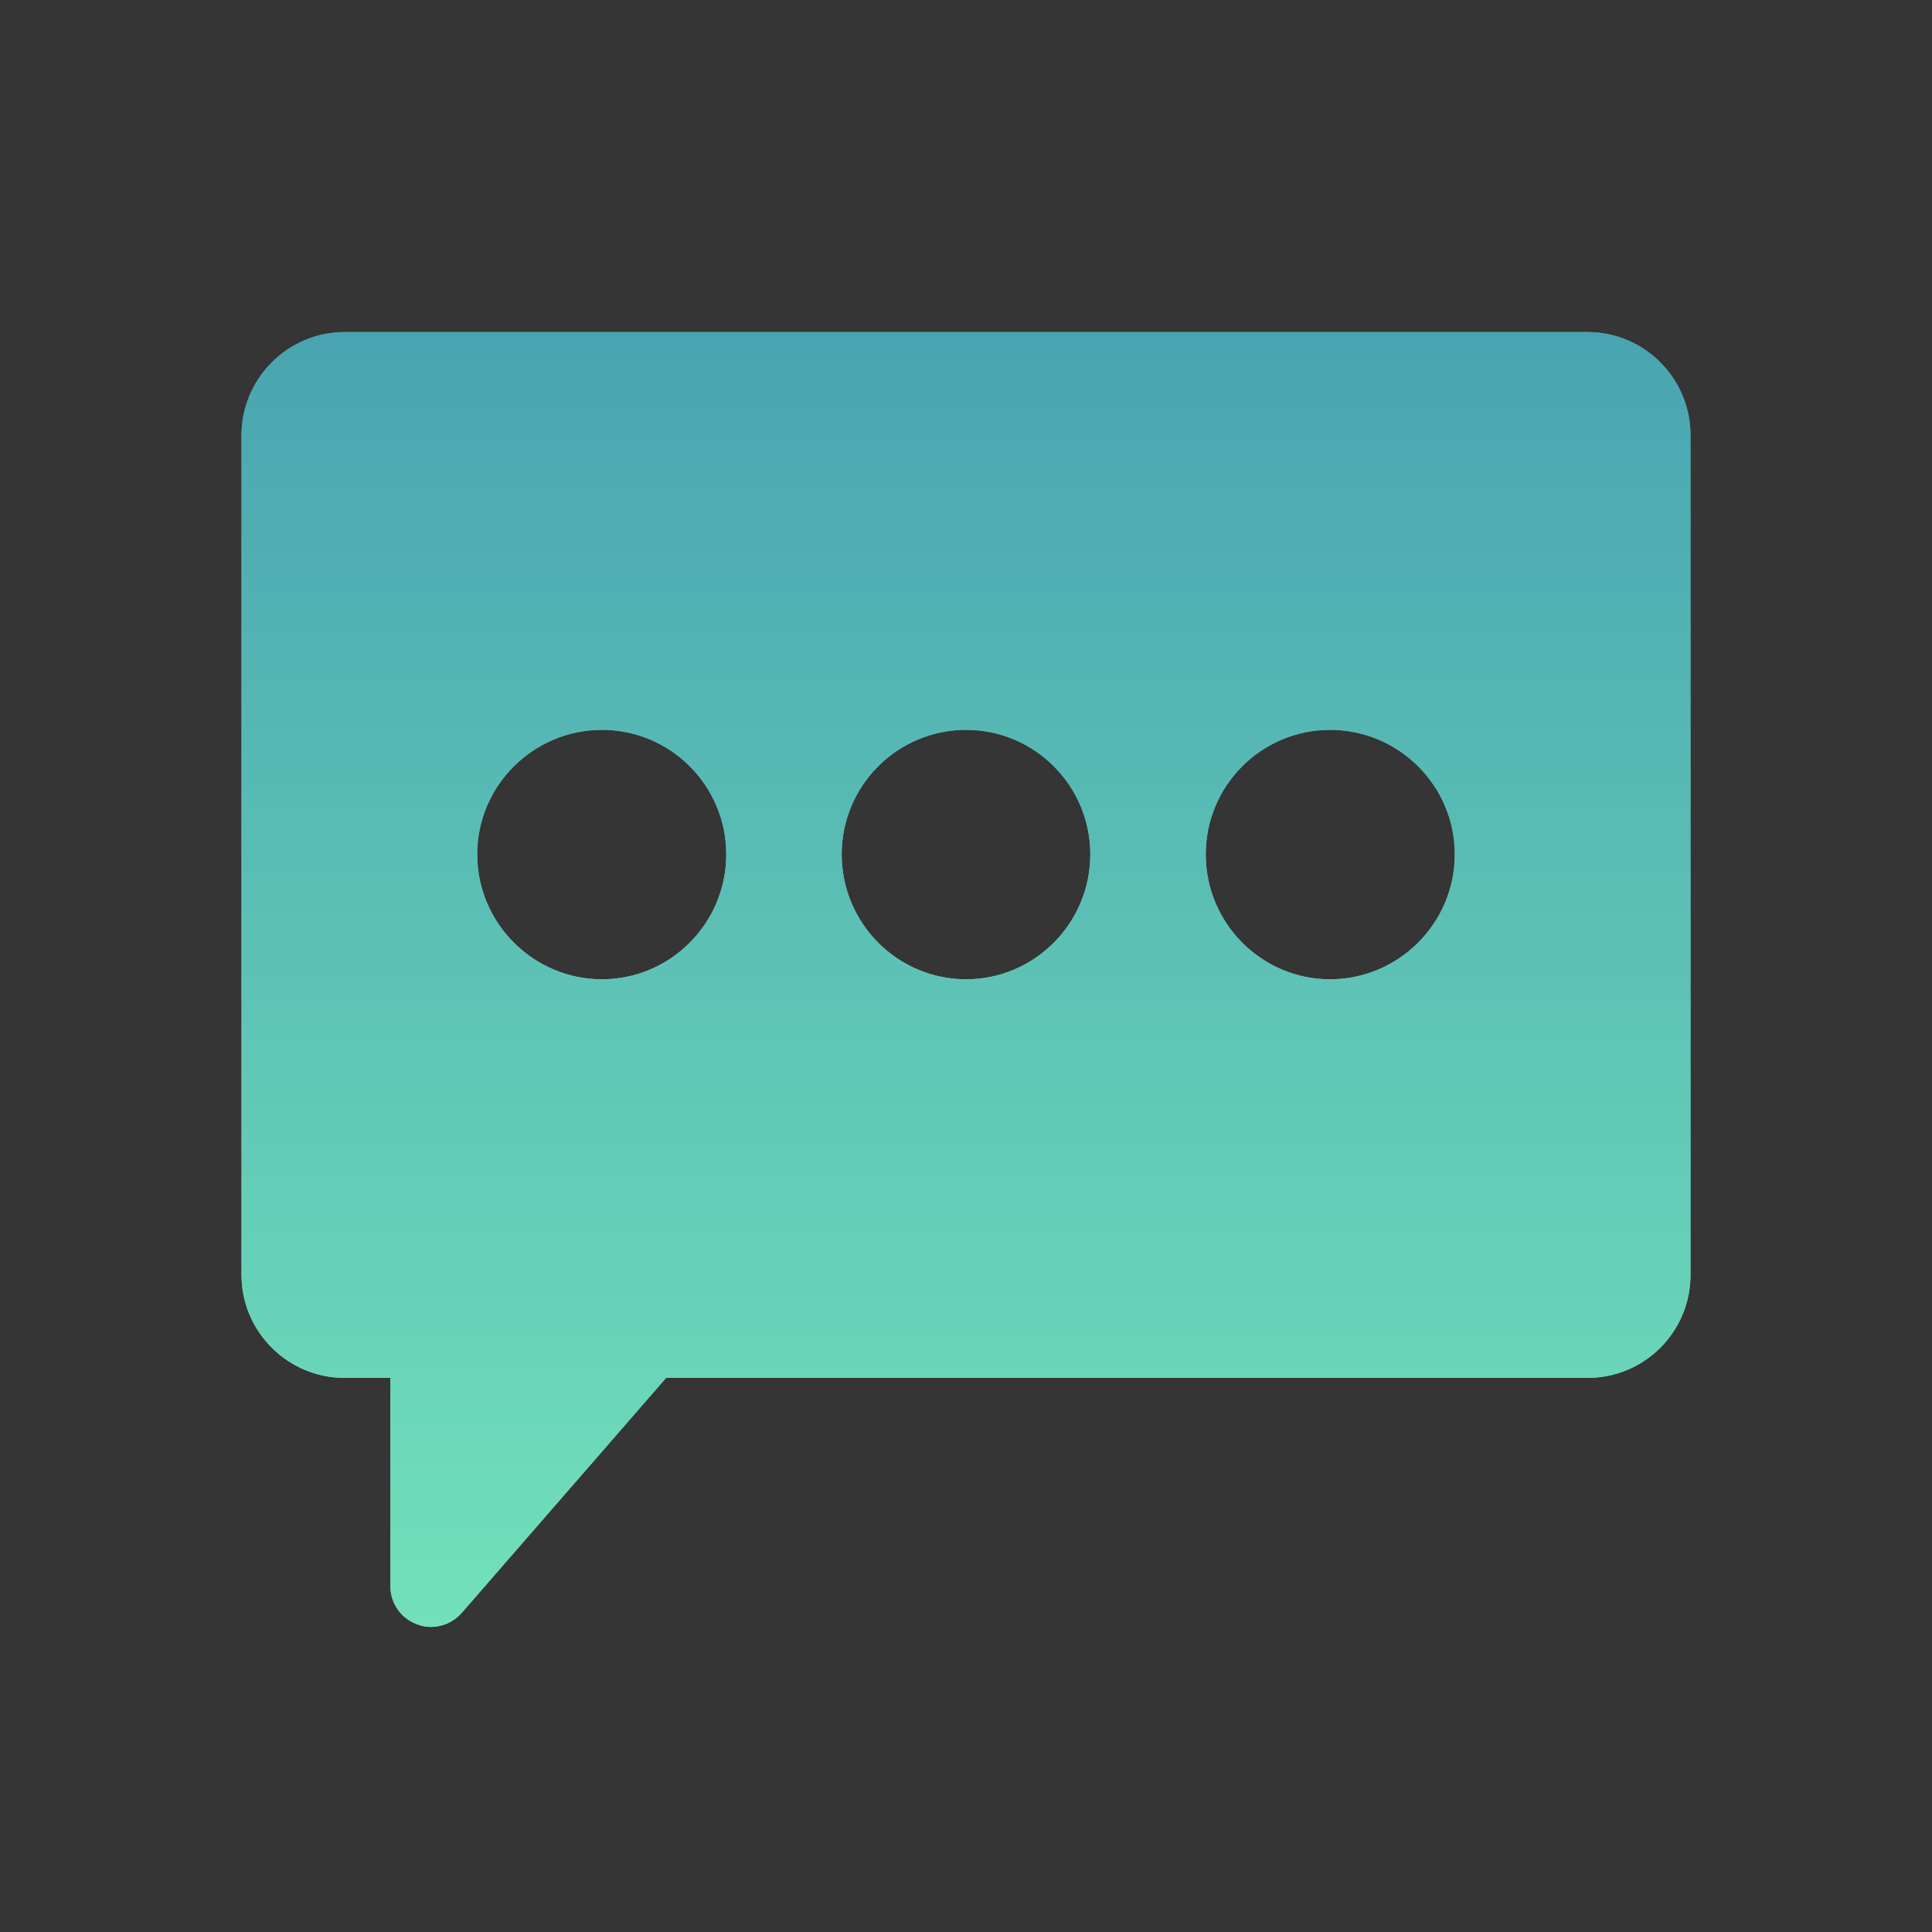 <svg width="64" height="64" viewBox="0 0 64 64" version="1.1" xmlns="http://www.w3.org/2000/svg" xmlns:xlink="http://www.w3.org/1999/xlink">
<rect x="0" y="0" width="64" height="64" fill="#333333" stroke="none"/>
<g fill="none">
<path fill-rule="evenodd" clip-rule="evenodd" d="M 0 0L 64 0L 64 64L 0 64L 0 0Z" fill="white" fill-opacity="0.01"/>
<path d="M 44.59 4.86495e-08L 3.41 4.86495e-08C 1.538 4.86495e-08 -2.03691e-08 1.54 -2.03691e-08 3.415L -2.03691e-08 31.229C -2.03691e-08 33.118 1.538 34.644 3.41 34.644L 4.934 34.644L 4.934 41.554C 4.934 42.103 5.281 42.612 5.803 42.8C 5.963 42.867 6.124 42.894 6.271 42.894C 6.659 42.894 7.019 42.733 7.287 42.438L 14.066 34.644L 44.59 34.644C 46.476 34.644 48 33.118 48 31.229L 48 3.415C 48 1.54 46.476 4.86495e-08 44.59 4.86495e-08ZM 11.94 21.44C 9.667 21.44 7.808 19.579 7.808 17.302C 7.808 15.025 9.667 13.178 11.94 13.178C 14.213 13.178 16.058 15.025 16.058 17.302C 16.058 19.579 14.213 21.44 11.94 21.44ZM 24 21.44C 21.727 21.44 19.882 19.579 19.882 17.302C 19.882 15.025 21.727 13.178 24 13.178C 26.273 13.178 28.118 15.025 28.118 17.302C 28.118 19.579 26.273 21.44 24 21.44ZM 36.06 21.44C 33.787 21.44 31.942 19.579 31.942 17.302C 31.942 15.025 33.787 13.178 36.06 13.178C 38.333 13.178 40.192 15.025 40.192 17.302C 40.192 19.579 38.333 21.44 36.06 21.44Z" transform="translate(8 11)" fill="url(#paint0_linear)"/>
<path d="M 44.59 4.86495e-08L 3.41 4.86495e-08C 1.538 4.86495e-08 -2.03691e-08 1.54 -2.03691e-08 3.415L -2.03691e-08 31.229C -2.03691e-08 33.118 1.538 34.644 3.41 34.644L 4.934 34.644L 4.934 41.554C 4.934 42.103 5.281 42.612 5.803 42.8C 5.963 42.867 6.124 42.894 6.271 42.894C 6.659 42.894 7.019 42.733 7.287 42.438L 14.066 34.644L 44.59 34.644C 46.476 34.644 48 33.118 48 31.229L 48 3.415C 48 1.54 46.476 4.86495e-08 44.59 4.86495e-08ZM 11.94 21.44C 9.667 21.44 7.808 19.579 7.808 17.302C 7.808 15.025 9.667 13.178 11.94 13.178C 14.213 13.178 16.058 15.025 16.058 17.302C 16.058 19.579 14.213 21.44 11.94 21.44ZM 24 21.44C 21.727 21.44 19.882 19.579 19.882 17.302C 19.882 15.025 21.727 13.178 24 13.178C 26.273 13.178 28.118 15.025 28.118 17.302C 28.118 19.579 26.273 21.44 24 21.44ZM 36.06 21.44C 33.787 21.44 31.942 19.579 31.942 17.302C 31.942 15.025 33.787 13.178 36.06 13.178C 38.333 13.178 40.192 15.025 40.192 17.302C 40.192 19.579 38.333 21.44 36.06 21.44Z" transform="translate(8 11)" fill="url(#paint1_linear)"/>
</g>
<defs>
<linearGradient id="paint0_linear" x2="1" gradientUnits="userSpaceOnUse" gradientTransform="matrix(0 42.894 -48 0 48 0)">
<stop stop-color="#5E9FAA"/>
<stop offset="1" stop-color="#86E4D9"/>
</linearGradient>
<linearGradient id="paint1_linear" x2="1" gradientUnits="userSpaceOnUse" gradientTransform="matrix(0 42.894 -48 0 48 0)">
<stop stop-color="#49A4B1"/>
<stop offset="1" stop-color="#72E1BA"/>
</linearGradient>
</defs>
</svg>
